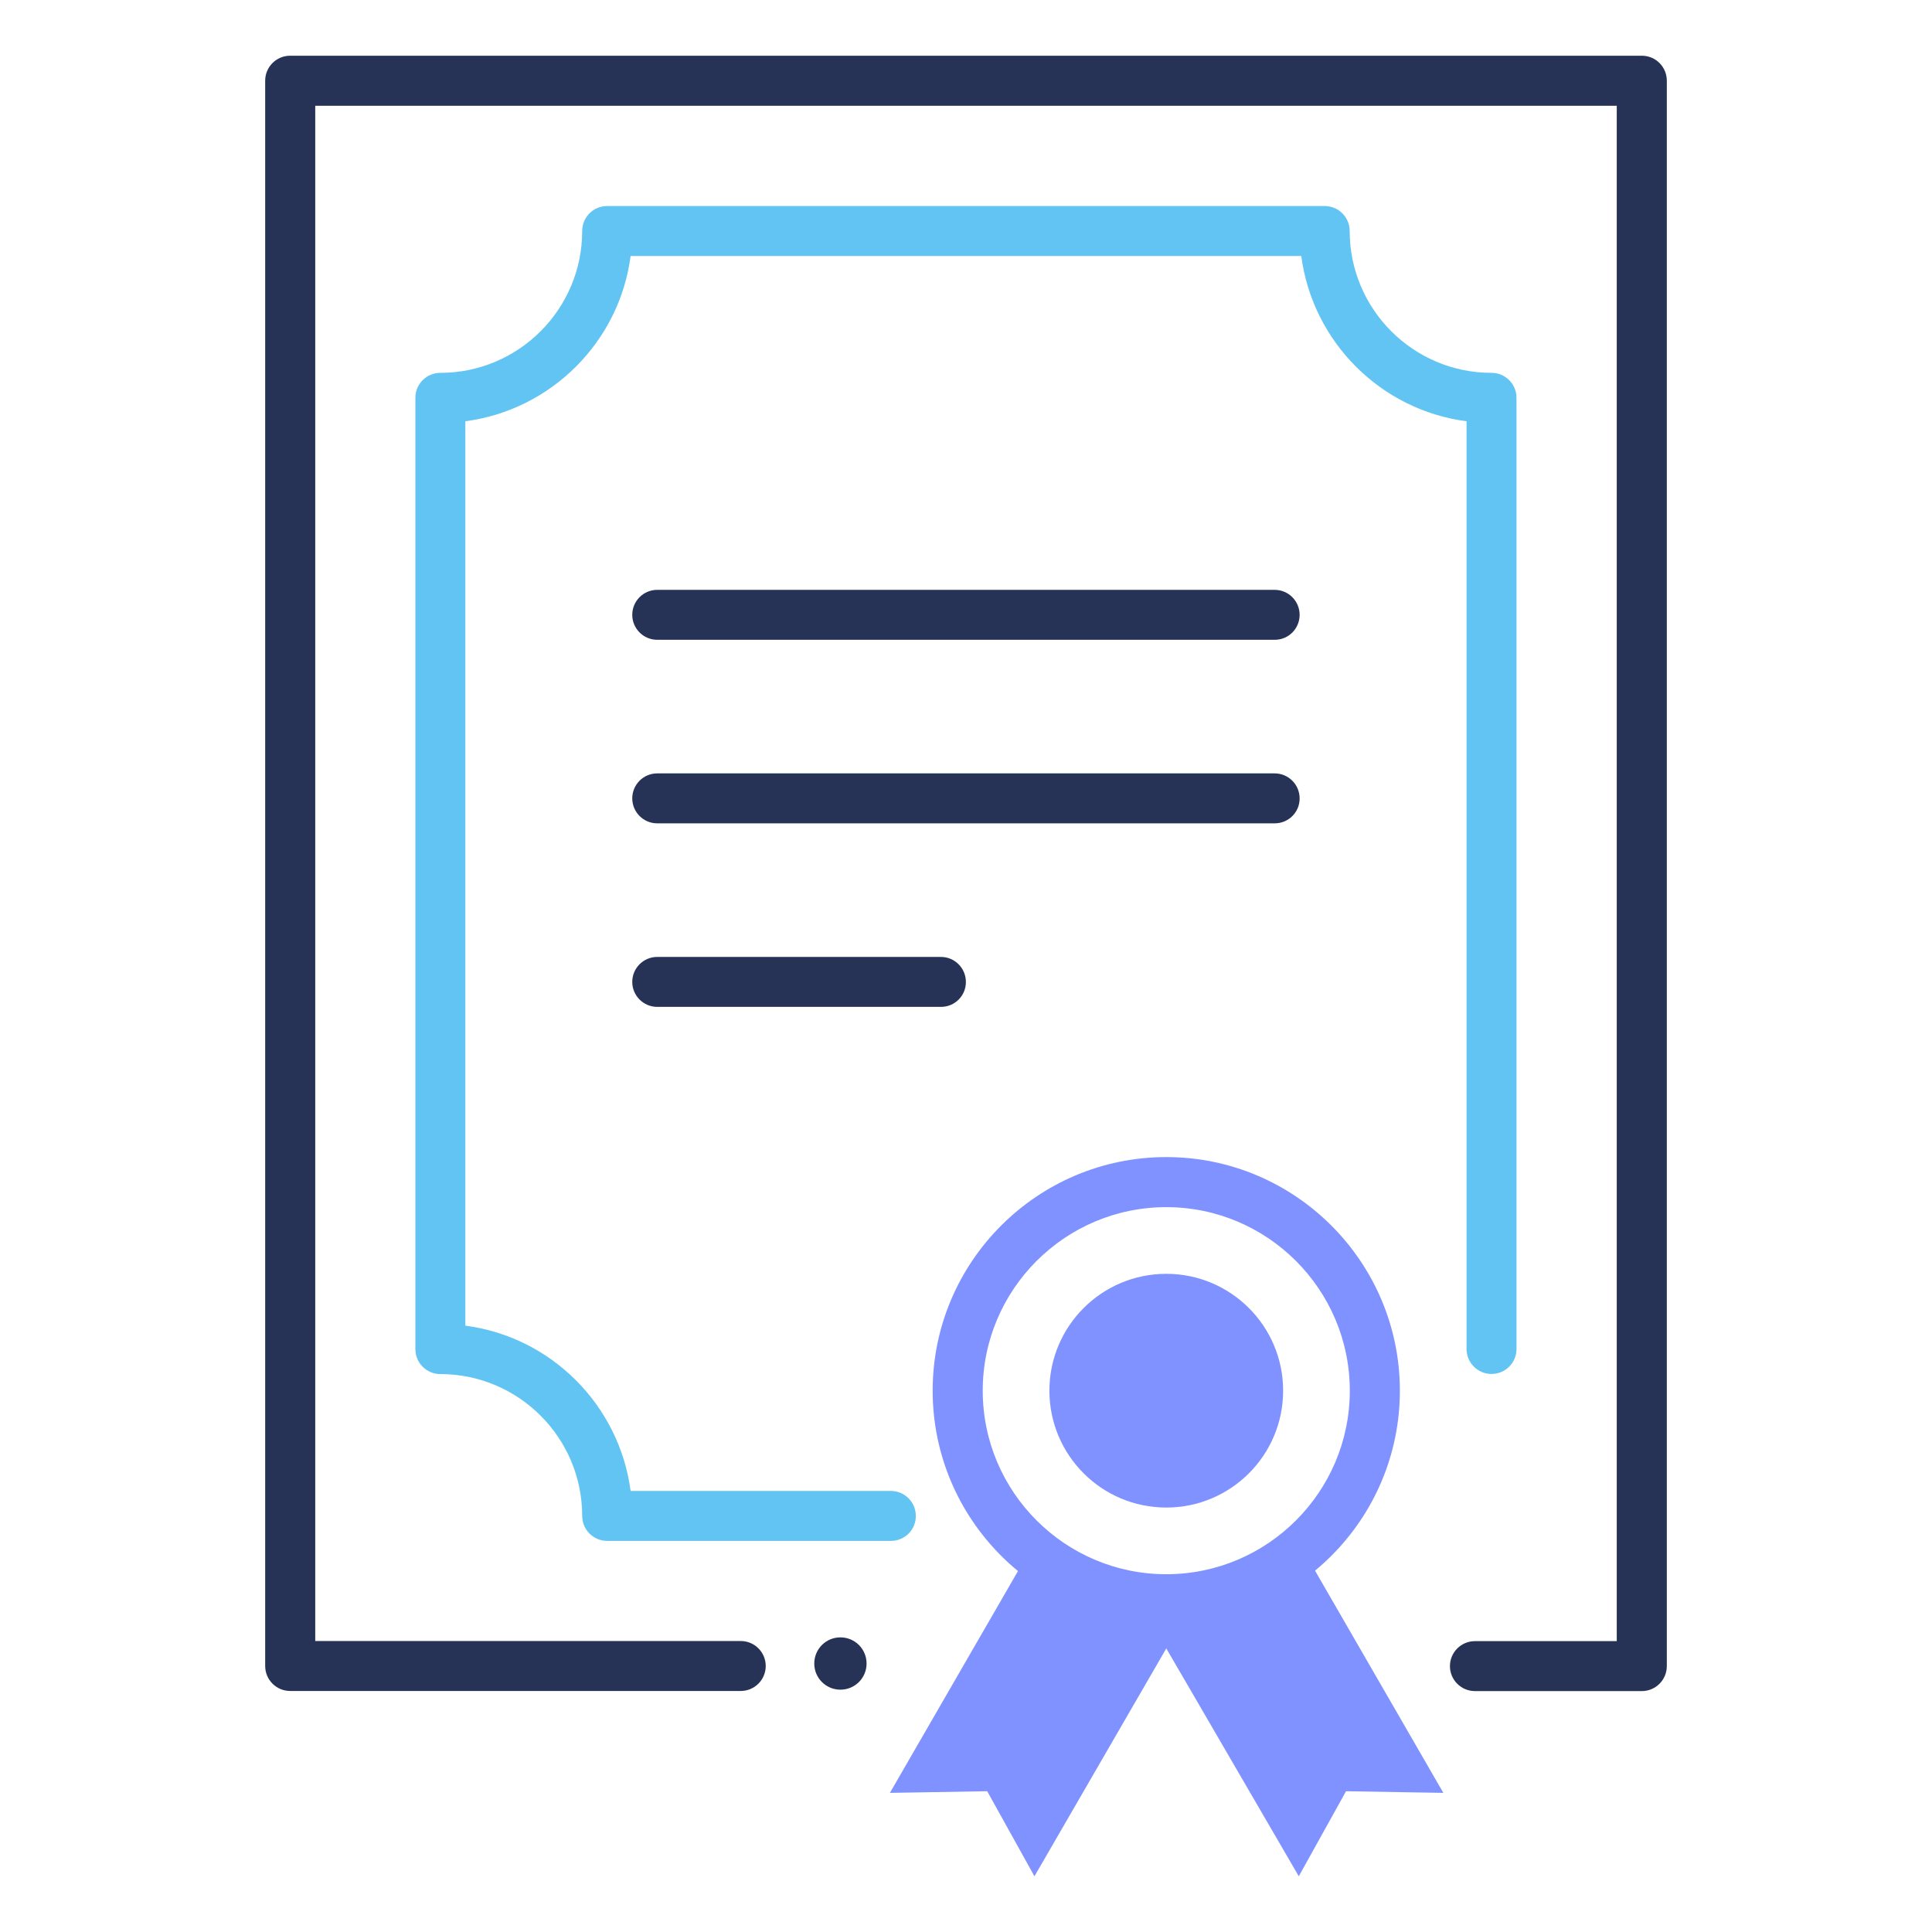<?xml version="1.0" encoding="utf-8"?>
<!-- Generator: Adobe Illustrator 24.1.0, SVG Export Plug-In . SVG Version: 6.00 Build 0)  -->
<svg version="1.1" id="Layer_1" xmlns="http://www.w3.org/2000/svg" xmlns:xlink="http://www.w3.org/1999/xlink" x="0px" y="0px"
	 viewBox="0 0 164 164" style="enable-background:new 0 0 164 164;" xml:space="preserve">
<style type="text/css">
	.st0{fill:#263357;}
	.st1{fill:#61C4F2;}
	.st2{fill:#7f92ff;}
</style>
<g>
	<path class="st0" d="M69.12,141.21c0,1.23,0.99,2.22,2.22,2.22c1.23,0,2.22-0.99,2.22-2.22s-0.99-2.22-2.22-2.22
		C70.11,138.99,69.12,139.98,69.12,141.21z"/>
	<g>
		<path class="st0" d="M139.37,143.55H125.2c-1.17,0-2.12-0.95-2.12-2.12c0-1.17,0.95-2.12,2.12-2.12h12.04V8.98H26.76V139.3h36.12
			c1.17,0,2.12,0.95,2.12,2.12c0,1.17-0.95,2.12-2.12,2.12H24.63c-1.17,0-2.12-0.95-2.12-2.12V6.85c0-1.17,0.95-2.12,2.12-2.12
			h114.74c1.17,0,2.12,0.95,2.12,2.12v134.57C141.49,142.6,140.54,143.55,139.37,143.55z"/>
	</g>
	<g>
		<path class="st1" d="M75.63,130.8H51.54c-1.17,0-2.12-0.95-2.12-2.12c0-6.64-5.4-12.04-12.04-12.04c-1.17,0-2.12-0.95-2.12-2.12
			V33.77c0-1.17,0.95-2.12,2.12-2.12c6.64,0,12.04-5.4,12.04-12.04c0-1.17,0.95-2.12,2.12-2.12h60.91c1.17,0,2.12,0.95,2.12,2.12
			c0,6.64,5.4,12.04,12.04,12.04c1.17,0,2.12,0.95,2.12,2.12v80.74c0,1.17-0.95,2.12-2.12,2.12c-1.17,0-2.12-0.95-2.12-2.12V35.76
			c-7.29-0.95-13.07-6.74-14.03-14.03H53.53c-0.95,7.29-6.74,13.07-14.03,14.03v76.77c7.29,0.95,13.07,6.74,14.03,14.03h22.09
			c1.17,0,2.12,0.95,2.12,2.12C77.75,129.85,76.8,130.8,75.63,130.8z"/>
	</g>
	<g>
		<path class="st0" d="M108.21,54.31H55.79c-1.17,0-2.12-0.95-2.12-2.12s0.95-2.12,2.12-2.12h52.41c1.17,0,2.12,0.95,2.12,2.12
			S109.38,54.31,108.21,54.31z"/>
	</g>
	<g>
		<path class="st0" d="M108.21,69.89H55.79c-1.17,0-2.12-0.95-2.12-2.12c0-1.17,0.95-2.12,2.12-2.12h52.41
			c1.17,0,2.12,0.95,2.12,2.12C110.33,68.94,109.38,69.89,108.21,69.89z"/>
	</g>
	<g>
		<path class="st0" d="M79.88,85.47H55.79c-1.17,0-2.12-0.95-2.12-2.12c0-1.17,0.95-2.12,2.12-2.12h24.08
			c1.17,0,2.12,0.95,2.12,2.12C82,84.52,81.05,85.47,79.88,85.47z"/>
	</g>
	<circle class="st2" cx="99" cy="118.05" r="9.92"/>
	<g>
		<path class="st2" d="M99,137.88c-10.94,0-19.83-8.9-19.83-19.83c0-10.94,8.9-19.83,19.83-19.83c10.94,0,19.83,8.9,19.83,19.83
			C118.83,128.99,109.93,137.88,99,137.88z M99,102.47c-8.59,0-15.58,6.99-15.58,15.58c0,8.59,6.99,15.58,15.58,15.58
			c8.59,0,15.58-6.99,15.58-15.58C114.58,109.46,107.59,102.47,99,102.47z"/>
	</g>
	<path class="st2" d="M110.25,159.27l4.01-7.22l8.26,0.14l-12.04-20.85c-4.25,3.17-8.95,4.64-14.31,3.72L110.25,159.27z"/>
	<path class="st2" d="M87.81,159.27l-4.01-7.22l-8.26,0.14l12.04-20.85c2.91,2.3,10,5.13,14.24,3.72L87.81,159.27z"/>
</g>
</svg>
